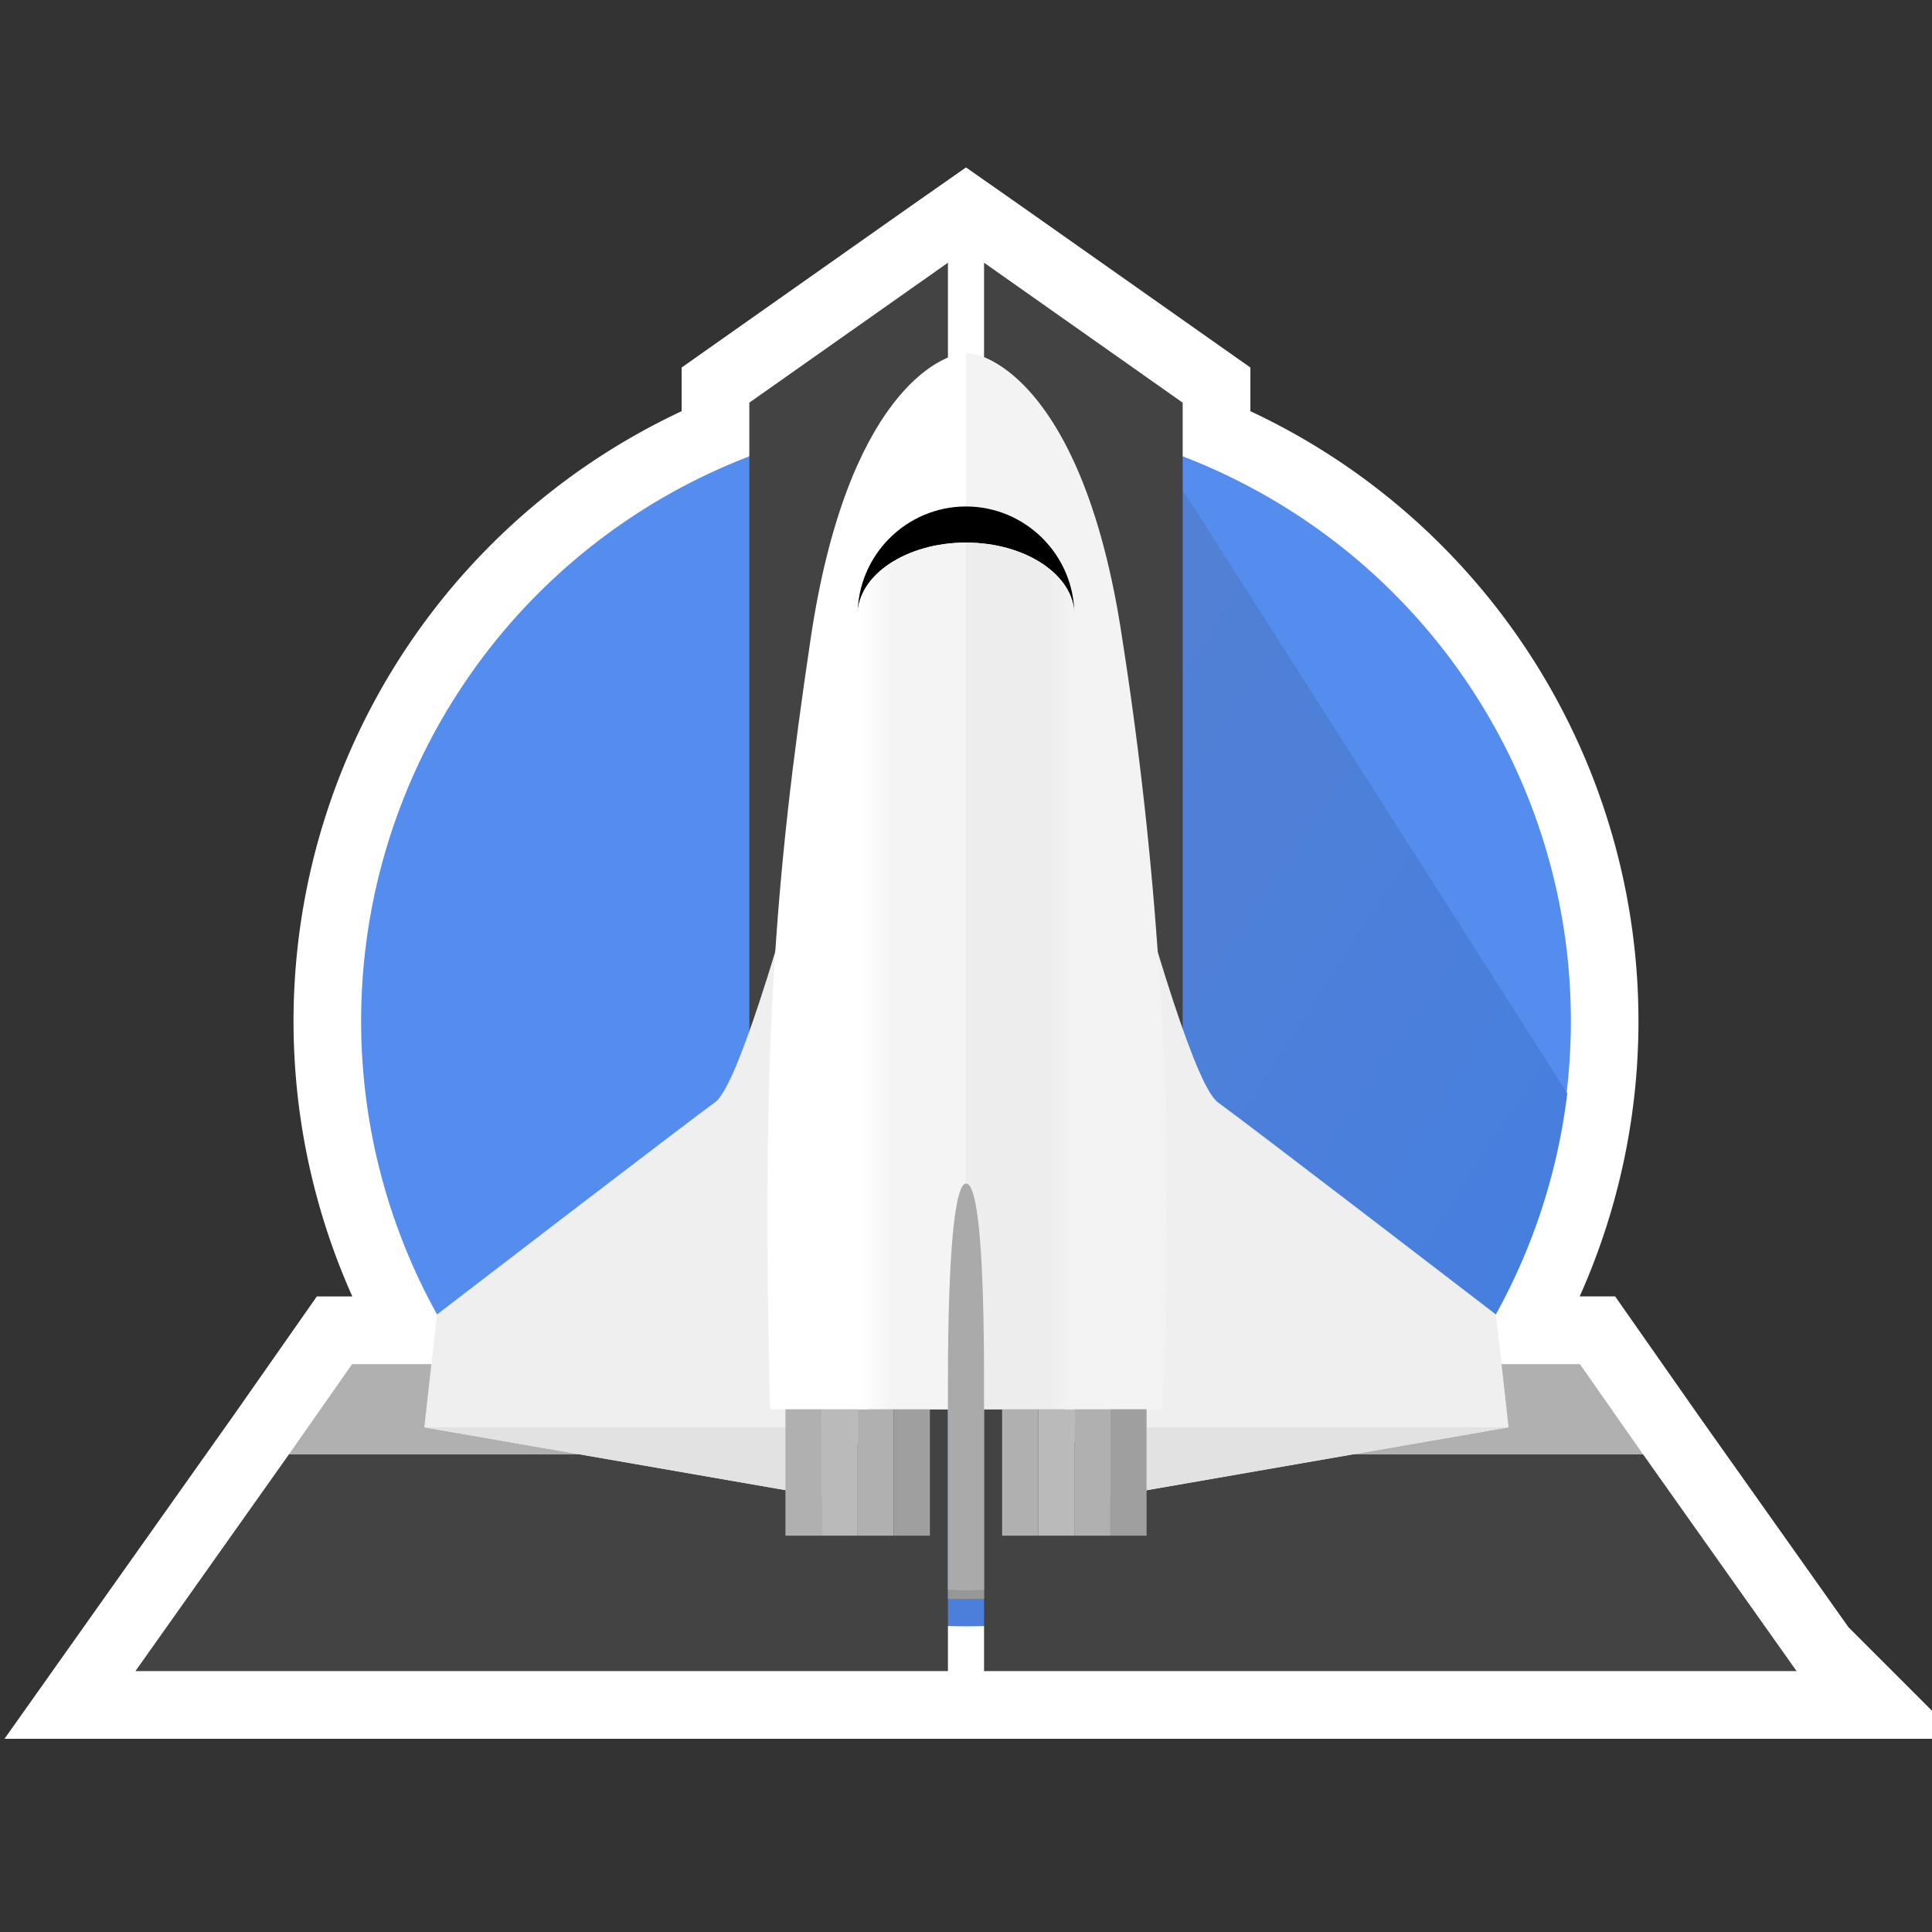 <svg xmlns="http://www.w3.org/2000/svg" viewBox="0 0 214 214"><rect x="0" y="0" width="214" height="214" fill="#333333" stroke="none"/><style>.a{fill:#b0b0b0}.b{fill:#efefef}.c{fill:#e2e2e2}.d{fill:#fff}</style><path stroke="#fff" stroke-miterlimit="10" stroke-width="15" d="M199 185.1l-17-24-7-10h-8.8l-.6-5.5A67.1 67.1 0 0 0 131 50.5v-5.9l-22-15.5-2-1.4-2 1.4-22 15.5v5.9a67.1 67.1 0 0 0-34.6 95.1l-.6 5.5H39l-7 10-17 24h90v-5h4v5h90z" class="d"/><circle cx="107" cy="113.1" r="67" fill="#558dee"/><linearGradient id="a" x1="-751.3" x2="-750.8" y1="9.8" y2="10.3" gradientTransform="matrix(85.4 0 0 131.4 64265.9 -1180.2)" gradientUnits="userSpaceOnUse"><stop offset="0" stop-color="#5180d5"/><stop offset="1" stop-color="#477fdf"/></linearGradient><path fill="url(#a)" d="M88.8 177.6l-.6-4 2-107.7 35.6-17.2 2.1.7 45.7 71.7a67 67 0 0 1-84.8 56.5z"/><path fill="#434343" d="M105 29.1v156H15l17-24h51V44.6l22-15.5zm4 0v156h90l-17-24h-51V44.6l-22-15.5z"/><path d="M39 151.1h44v10H32l7-10zm136 0l7 10h-51v-10h44z" class="a"/><path d="M92.4 82.1c-6.6 25-11 38.4-13.2 40-3.2 2.3-30.8 23.5-30.8 23.5L47 158.1l46 8 6-19h8v-65H92.4z" class="b"/><path d="M95.5 158.1l-2.5 8-46-8h48.5z" class="c"/><path d="M121.7 82.1c6.6 25 11 38.4 13.2 40 3.2 2.3 30.8 23.5 30.8 23.5l1.4 12.5-46 8-6-19h-8v-65h14.6z" class="b"/><path d="M118.5 158.1l2.5 8 46-8h-48.5z" class="c"/><path d="M89.8 70.7c4-26.8 14.3-31.6 17.3-31.6v117H85.3c-1-39.5.5-58.6 4.5-85.4z" class="d"/><path fill="#f3f3f3" d="M124.3 70.7c-4-26.8-14.3-31.6-17.3-31.6v117h21.7a413 413 0 0 0-4.4-85.4z"/><path fill="#d8d8d8" stroke="#979797" d="M105.5 141.6h3v35h-3v-35z"/><path d="M87 156.1h4v14h-4v-14zm24 0h4v14h-4v-14z" class="a"/><path fill="#bababa" d="M91 156.1h4v14h-4v-14zm24 0h4v14h-4v-14z"/><path d="M95 156.1h4v14h-4v-14zm24 0h4v14h-4v-14z" class="a"/><path fill="#9f9f9f" d="M99 156.1h4v14h-4v-14zm24 0h4v14h-4v-14z"/><path d="M95 68.1c0-6.6 5.4-12 12-12s12 5.4 12 12c0-4.4-5.4-8-12-8s-12 3.6-12 8z"/><linearGradient id="b" x1="-696.5" x2="-696.2" y1="13.5" y2="13.5" gradientTransform="matrix(12 0 0 96 8453.3 -1186.5)" gradientUnits="userSpaceOnUse"><stop offset="0" stop-color="#fff"/><stop offset="1" stop-color="#f4f4f4"/></linearGradient><path fill="url(#b)" d="M107 156.1H95v-88c0-4.4 5.4-8 12-8v96z"/><linearGradient id="c" x1="-824.4" x2="-824.2" y1="13.5" y2="13.5" gradientTransform="matrix(-12 0 0 96 -9774.3 -1186.5)" gradientUnits="userSpaceOnUse"><stop offset="0" stop-color="#f3f3f3"/><stop offset="1" stop-color="#ededed"/></linearGradient><path fill="url(#c)" d="M107 156.1h12v-88c0-4.4-5.4-8-12-8v96z"/><path fill="#aaa" d="M107 131.1c1.3 0 2 7.3 2 22v23h-4v-23c0-14.7.8-22 2-22z"/><path fill="none" d="M7 13.1h200v200H7v-200z"/></svg>
